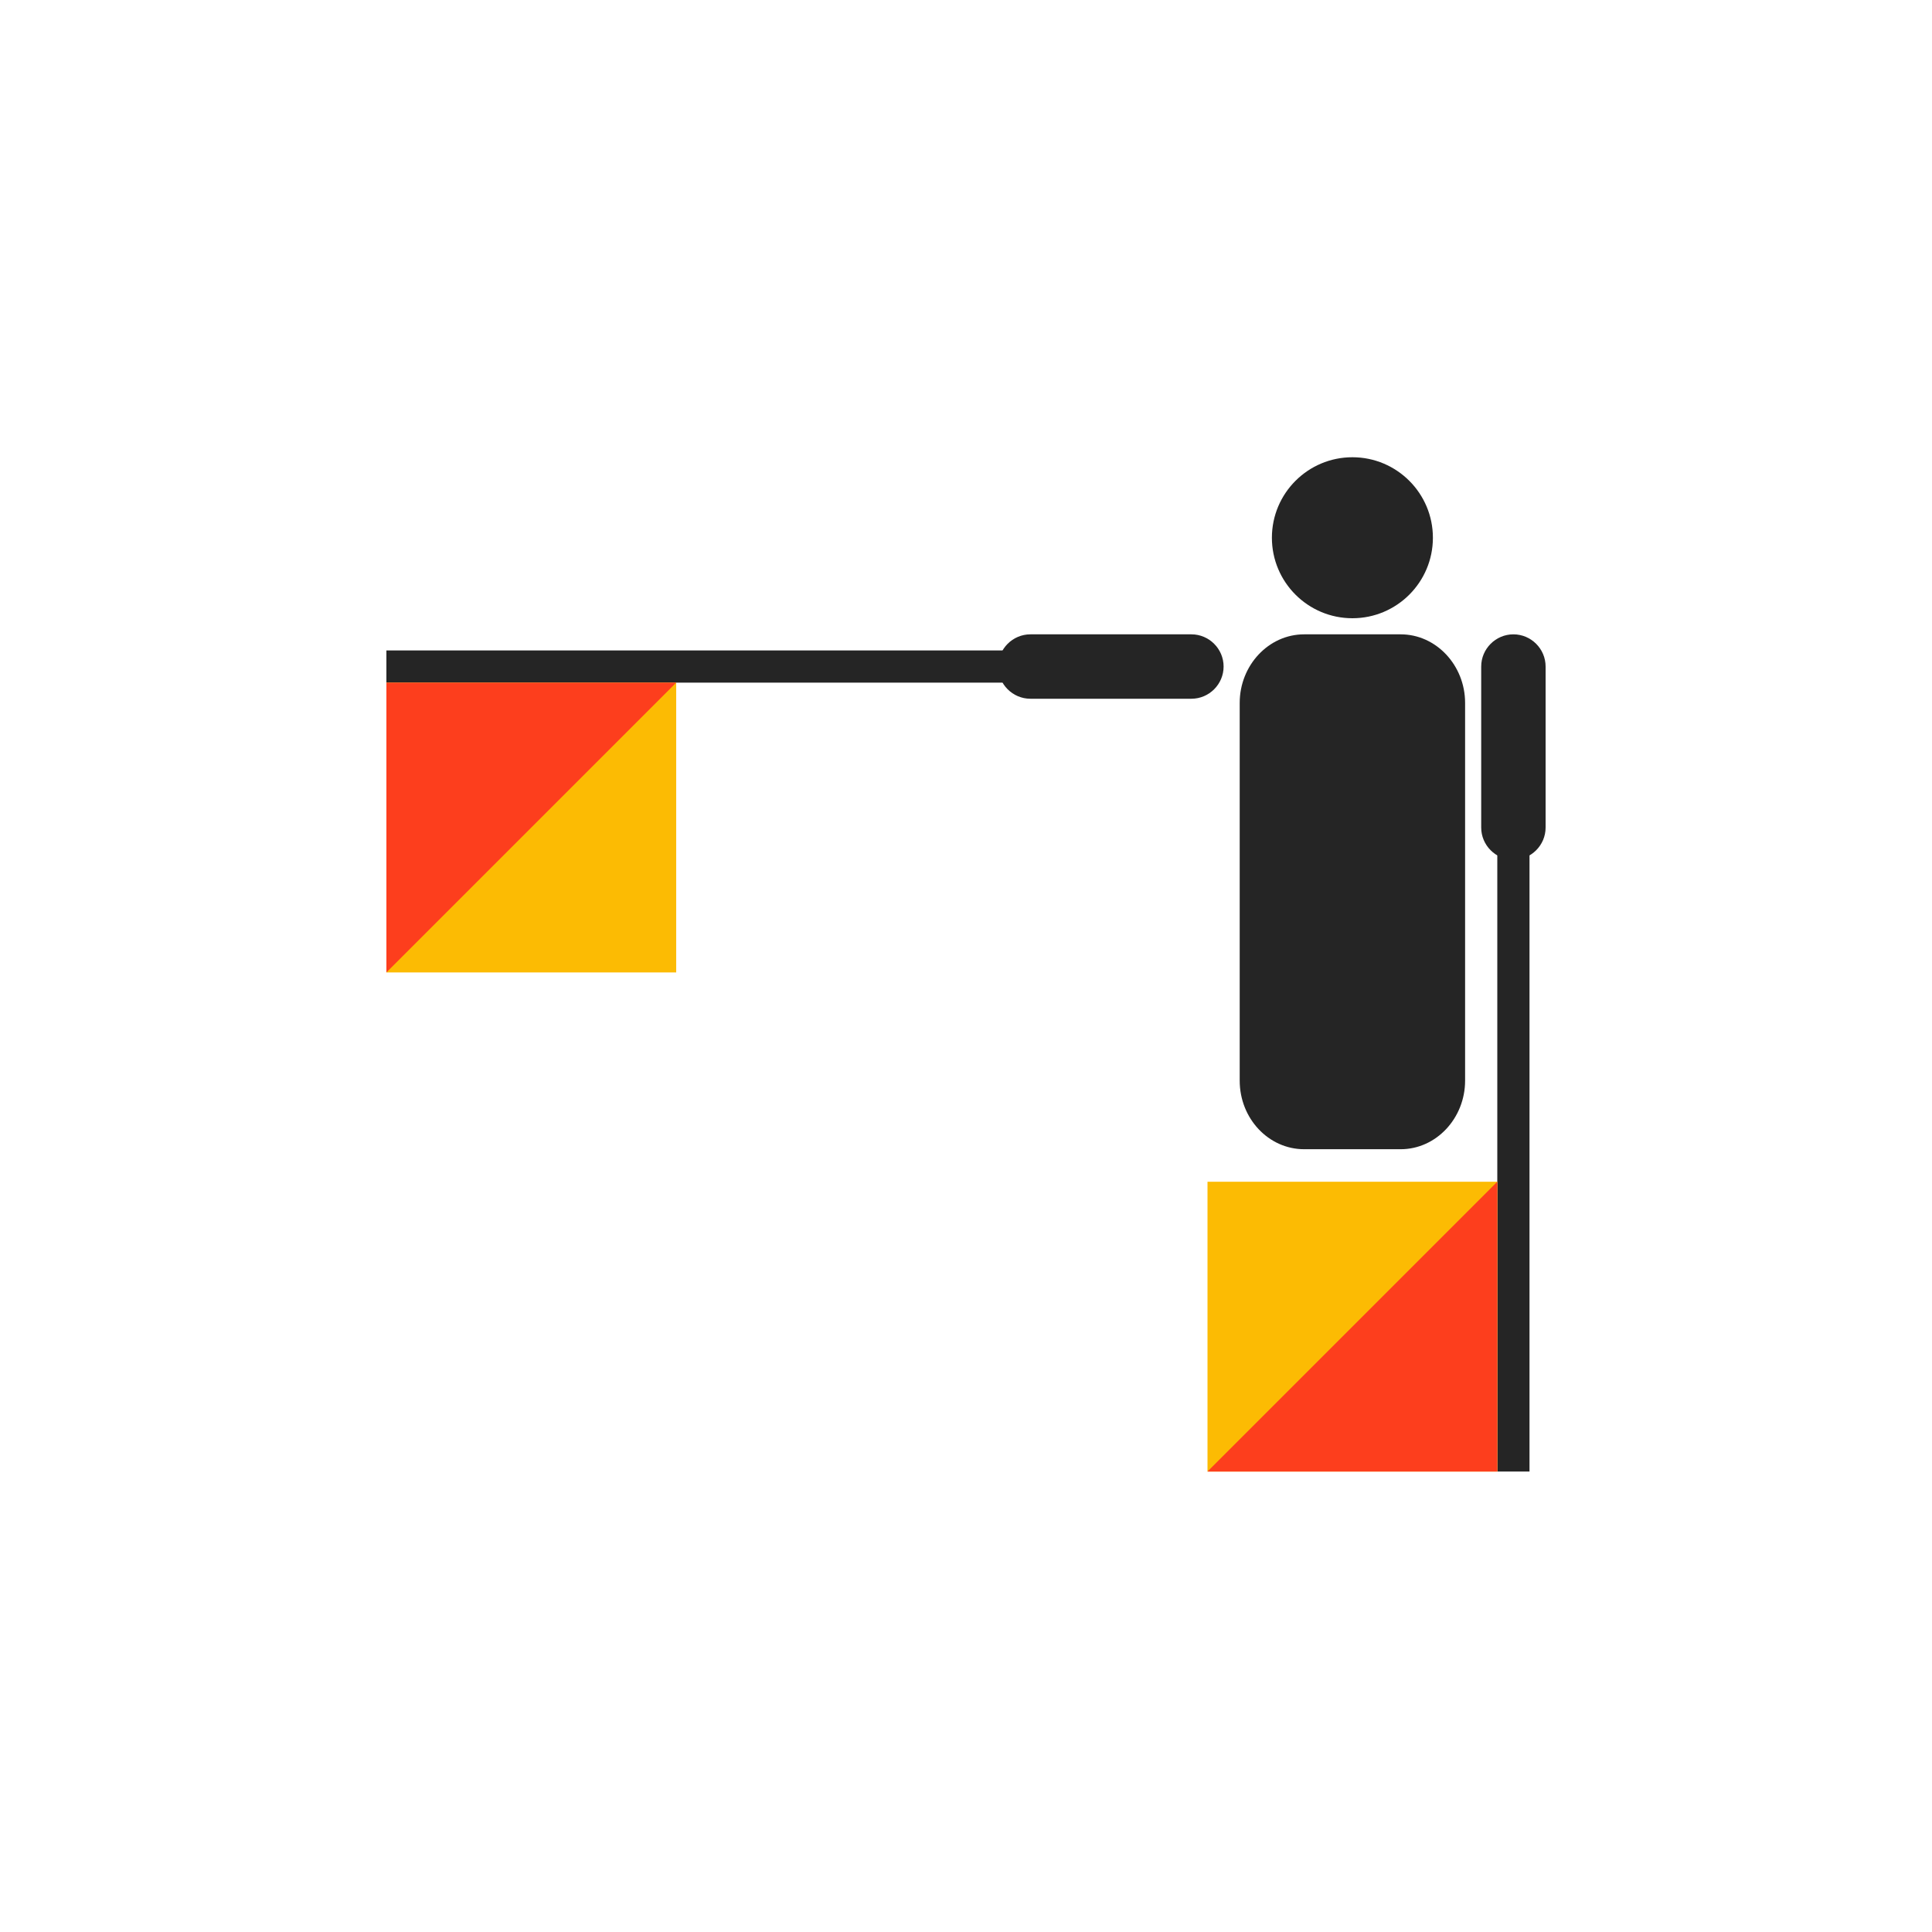 <svg width="600" height="600" viewBox="0 0 600 600" fill="none" xmlns="http://www.w3.org/2000/svg">
<rect x="0" y="0" width="600" height="600" fill="#333333" stroke="none"/>
<rect width="600" height="600" transform="matrix(-1 0 0 1 600 0)" fill="white"/>
<path fill-rule="evenodd" clip-rule="evenodd" d="M395 167C395 180.8 406.2 192 420 192C433.8 192 445 180.8 445 167C445 153.2 433.8 142 420 142C406.2 142 395 153.2 395 167Z" fill="#252525"/>
<path fill-rule="evenodd" clip-rule="evenodd" d="M435 197H405C394 197 385 206.6 385 218.3V335.6C385 347.4 394 356.9 405 356.9H435C446 356.9 455 347.3 455 335.6V218.3C455 206.6 446 197 435 197Z" fill="#252525"/>
<path fill-rule="evenodd" clip-rule="evenodd" d="M370 197H320C314.5 197 310 201.5 310 207C310 212.5 314.5 217 320 217H370C375.5 217 380 212.5 380 207C380 201.5 375.5 197 370 197Z" fill="#252525"/>
<path d="M120 202H320V212H120V202Z" fill="#252525"/>
<path fill-rule="evenodd" clip-rule="evenodd" d="M210 302V212H120V302H210Z" fill="#FCBB03"/>
<path fill-rule="evenodd" clip-rule="evenodd" d="M210 212H120V302L210 212Z" fill="#FD3E1D"/>
<path fill-rule="evenodd" clip-rule="evenodd" d="M460 207V257C460 262.5 464.5 267 470 267C475.5 267 480 262.5 480 257V207C480 201.5 475.5 197 470 197C464.5 197 460 201.5 460 207Z" fill="#252525"/>
<path d="M465 257H475V457H465V257Z" fill="#252525"/>
<path fill-rule="evenodd" clip-rule="evenodd" d="M375 367V457H465V367H375Z" fill="#FCBB03"/>
<path fill-rule="evenodd" clip-rule="evenodd" d="M375 457H465V367L375 457Z" fill="#FD3E1D"/>
</svg>
